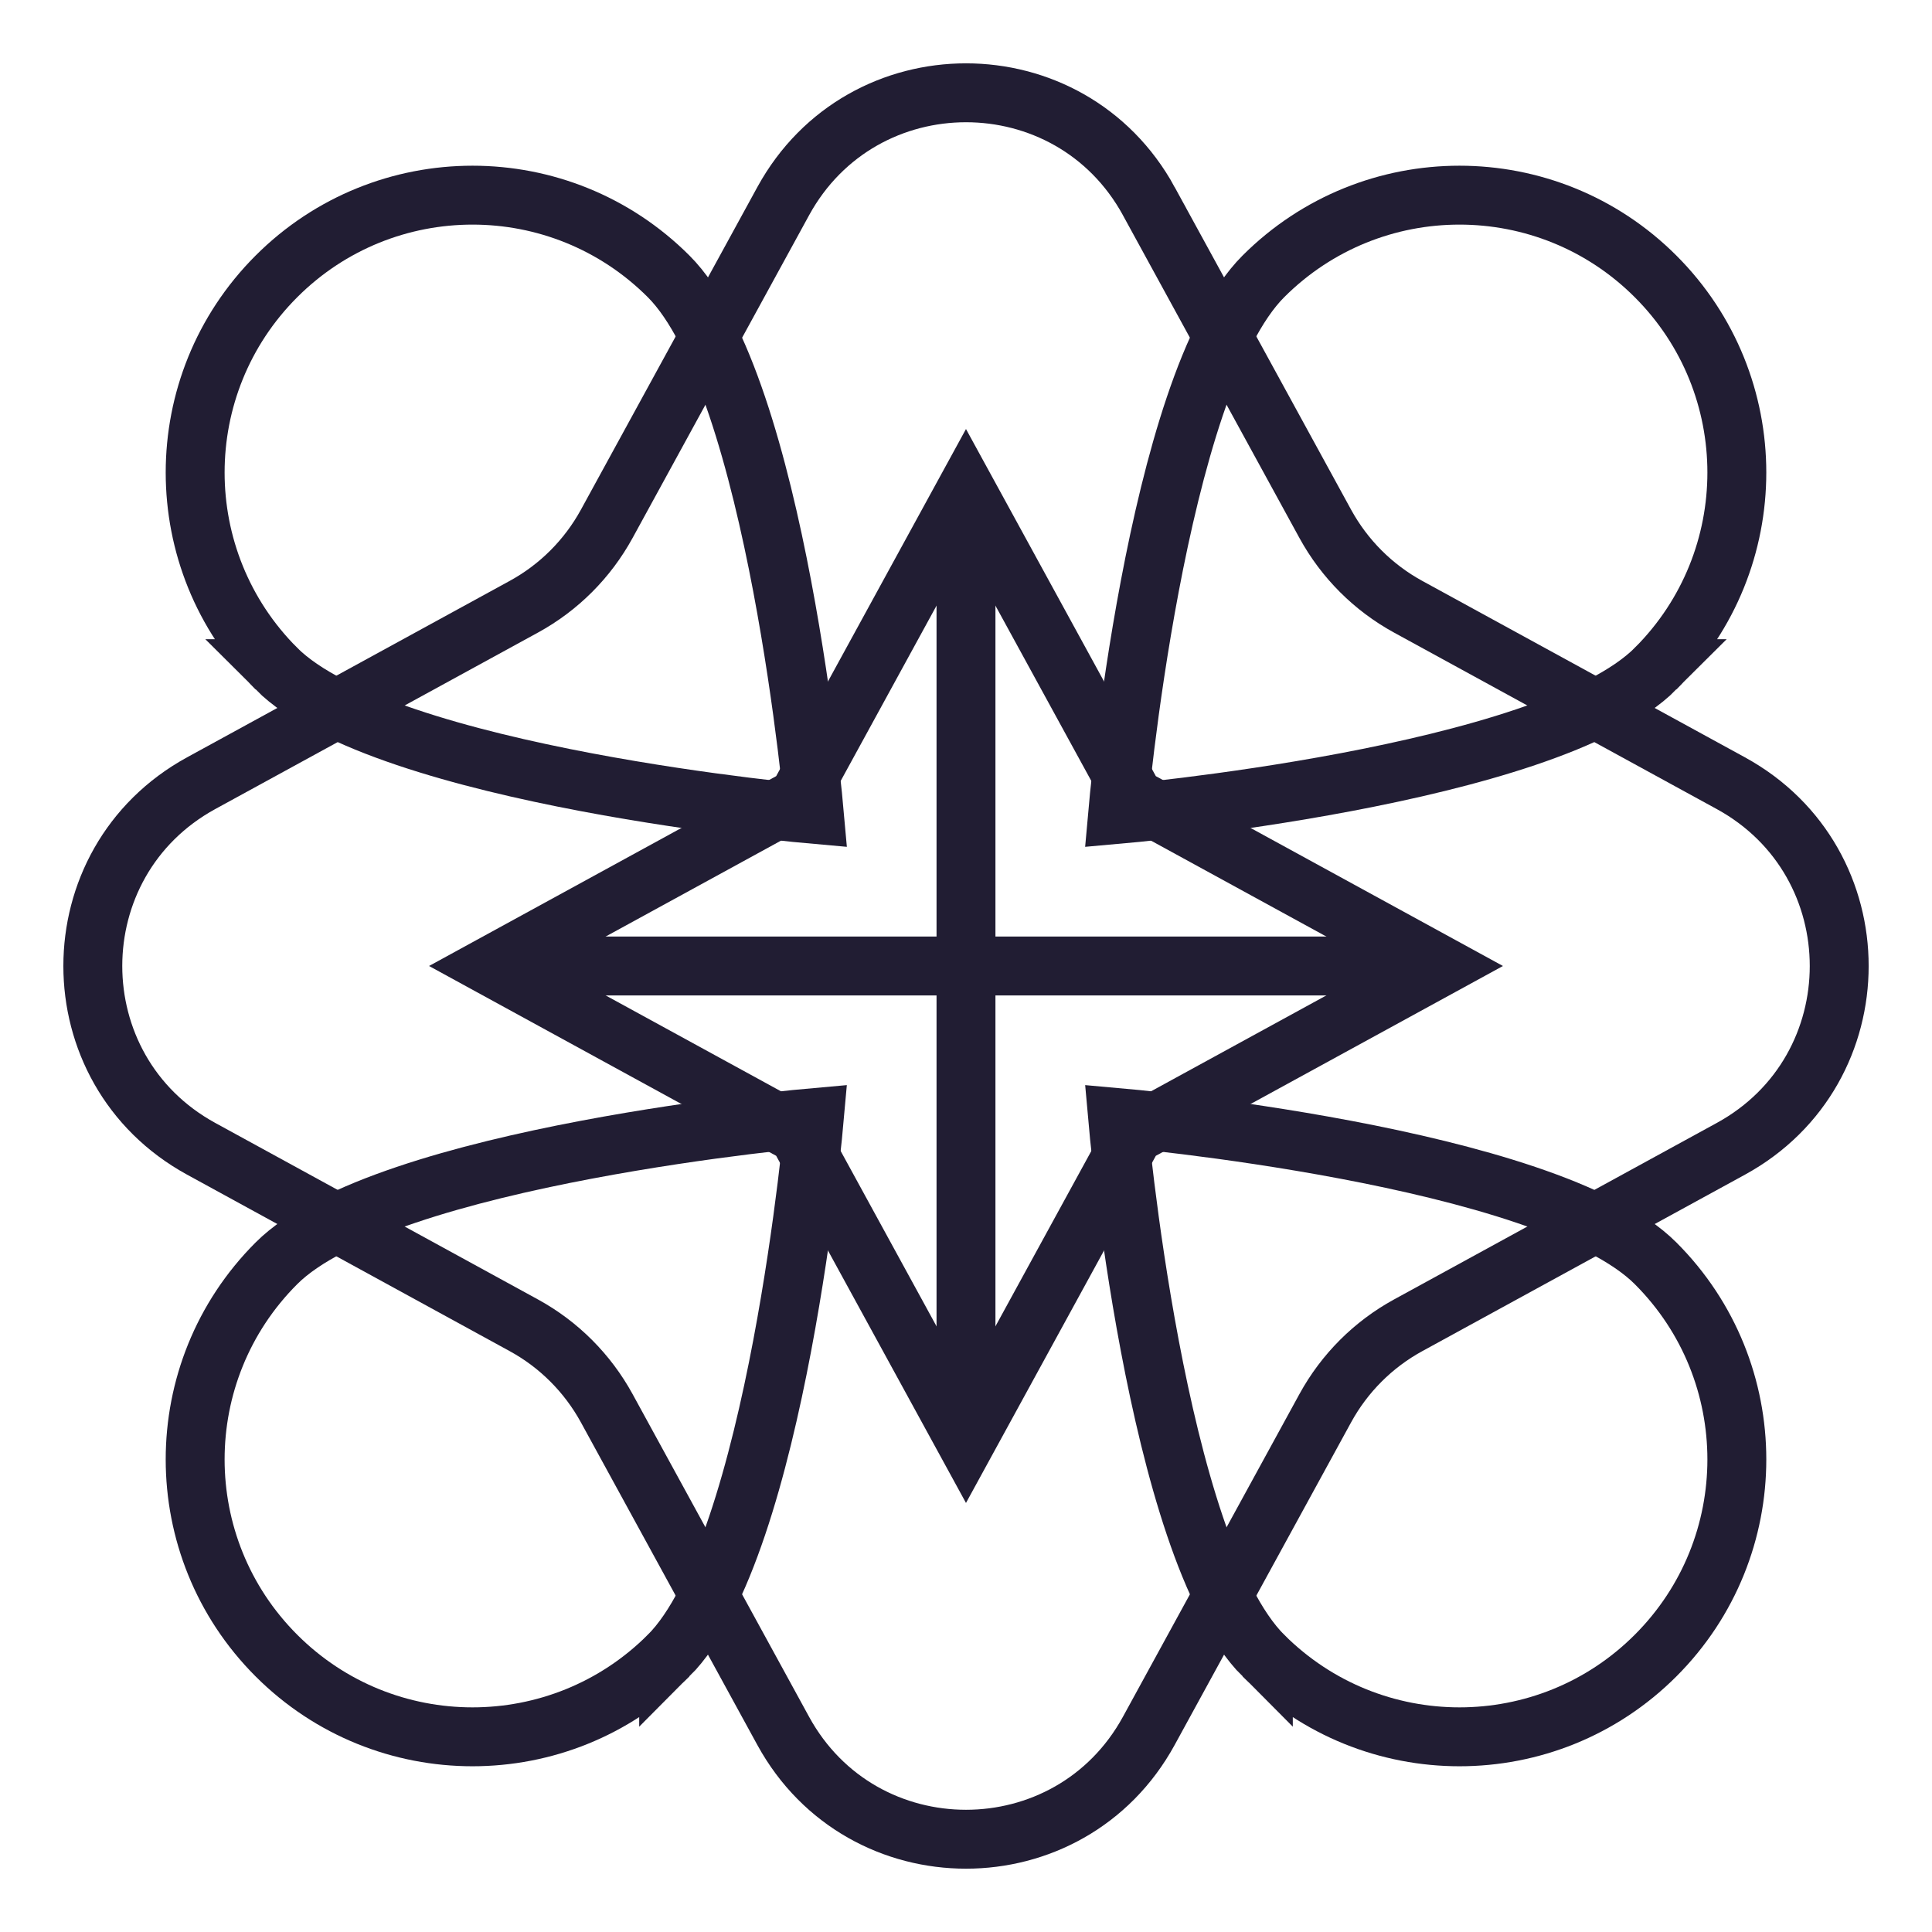 <?xml version="1.0" encoding="UTF-8" standalone="no"?>
<!-- Created with Inkscape (http://www.inkscape.org/) -->

<svg
   xmlns:dc="http://purl.org/dc/elements/1.1/"
   xmlns:cc="http://creativecommons.org/ns#"
   xmlns:rdf="http://www.w3.org/1999/02/22-rdf-syntax-ns#"
   xmlns:svg="http://www.w3.org/2000/svg"
   xmlns="http://www.w3.org/2000/svg"
   xmlns:sodipodi="http://sodipodi.sourceforge.net/DTD/sodipodi-0.dtd"
   xmlns:inkscape="http://www.inkscape.org/namespaces/inkscape"
   width="300"
   height="300"
   viewBox="0 0 79.375 79.375"
   version="1.1"
   id="svg6066"
   inkscape:version="0.92.2 2405546, 2018-03-11"
   sodipodi:docname="7.svg">
  <defs
     id="defs6060" />
  <sodipodi:namedview
     id="base"
     pagecolor="#ffffff"
     bordercolor="#666666"
     borderopacity="1.0"
     inkscape:pageopacity="0.0"
     inkscape:pageshadow="2"
     inkscape:zoom="1.4142136"
     inkscape:cx="174.18032"
     inkscape:cy="155.28768"
     inkscape:document-units="mm"
     inkscape:current-layer="layer1"
     showgrid="false"
     units="px"
     inkscape:snap-bbox="true"
     inkscape:snap-bbox-edge-midpoints="false"
     inkscape:snap-bbox-midpoints="true"
     inkscape:window-width="1600"
     inkscape:window-height="859"
     inkscape:window-x="0"
     inkscape:window-y="0"
     inkscape:window-maximized="1" />
  <g
     inkscape:label="Layer 1"
     inkscape:groupmode="layer"
     id="layer1"
     transform="translate(0,-217.625)">
    <rect
       style="opacity:0.35;fill:none;fill-opacity:1;stroke:none;stroke-width:1.957;stroke-miterlimit:4;stroke-dasharray:none;stroke-opacity:1"
       id="rect10629"
       width="79.375"
       height="79.375"
       x="0"
       y="217.625" />
    <path
       inkscape:connector-curvature="0"
       id="path316"
       style="fill:none;stroke:#211d33;stroke-width:2.42;stroke-linecap:butt;stroke-linejoin:miter;stroke-miterlimit:10;stroke-dasharray:none;stroke-opacity:1"
       d="m 68.019,245.096 c -4.449,4.451 -22.106,5.99 -22.106,5.99 0,0 1.54,-17.655 5.991,-22.105 4.449,-4.451 11.665,-4.451 16.115,0 4.451,4.449 4.451,11.665 0,16.115 z" />
    <path
       inkscape:connector-curvature="0"
       id="path320"
       style="fill:none;stroke:#211d33;stroke-width:2.42;stroke-linecap:butt;stroke-linejoin:miter;stroke-miterlimit:10;stroke-dasharray:none;stroke-opacity:1"
       d="m 27.471,285.643 c 4.449,-4.451 5.99,-22.106 5.99,-22.106 0,0 -17.656,1.54 -22.105,5.991 -4.451,4.449 -4.451,11.664 0,16.115 4.448,4.451 11.664,4.451 16.115,0 z" />
    <path
       inkscape:connector-curvature="0"
       id="path324"
       style="fill:none;stroke:#211d33;stroke-width:2.42;stroke-linecap:butt;stroke-linejoin:miter;stroke-miterlimit:10;stroke-dasharray:none;stroke-opacity:1"
       d="m 51.904,285.643 c -4.451,-4.451 -5.99,-22.106 -5.99,-22.106 0,0 17.656,1.54 22.105,5.991 4.451,4.449 4.451,11.664 0,16.115 -4.448,4.451 -11.664,4.451 -16.115,0 z" />
    <path
       inkscape:connector-curvature="0"
       id="path328"
       style="fill:none;stroke:#211d33;stroke-width:2.42;stroke-linecap:butt;stroke-linejoin:miter;stroke-miterlimit:10;stroke-dasharray:none;stroke-opacity:1"
       d="m 11.356,245.096 c 4.449,4.451 22.106,5.99 22.106,5.99 0,0 -1.542,-17.655 -5.991,-22.105 -4.449,-4.451 -11.665,-4.451 -16.115,0 -4.451,4.449 -4.451,11.665 0,16.115 z" />
    <path
       inkscape:connector-curvature="0"
       id="path332"
       style="fill:none;stroke:#211d33;stroke-width:2.42;stroke-linecap:butt;stroke-linejoin:miter;stroke-miterlimit:10;stroke-dasharray:none;stroke-opacity:1"
       d="m 39.687,237.773 6.908,12.631 12.631,6.908 -12.631,6.907 -6.908,12.632 -6.907,-12.632 -12.631,-6.907 12.631,-6.908 z" />
    <path
       inkscape:connector-curvature="0"
       id="path336"
       style="fill:none;stroke:#211d33;stroke-width:2.42;stroke-linecap:butt;stroke-linejoin:miter;stroke-miterlimit:10;stroke-dasharray:none;stroke-opacity:1"
       d="m 47.198,225.891 7.251,13.258 c 0.787,1.436 1.966,2.617 3.403,3.403 l 13.258,7.25 c 5.937,3.248 5.937,11.775 0,15.022 l -13.258,7.251 c -1.436,0.785 -2.616,1.966 -3.403,3.403 l -7.251,13.258 c -3.248,5.937 -11.773,5.937 -15.021,0 l -7.251,-13.258 c -0.787,-1.436 -1.966,-2.617 -3.403,-3.403 L 8.266,264.823 c -5.937,-3.247 -5.937,-11.774 0,-15.022 l 13.258,-7.25 c 1.436,-0.785 2.616,-1.966 3.403,-3.403 l 7.251,-13.258 c 3.248,-5.937 11.773,-5.937 15.021,0 z" />
    <path
       inkscape:connector-curvature="0"
       id="path340"
       style="fill:none;stroke:#211d33;stroke-width:2.42;stroke-linecap:butt;stroke-linejoin:miter;stroke-miterlimit:10;stroke-dasharray:none;stroke-opacity:1"
       d="m 39.687,237.773 v 39.078" />
    <path
       inkscape:connector-curvature="0"
       id="path344"
       style="fill:none;stroke:#211d33;stroke-width:2.42;stroke-linecap:butt;stroke-linejoin:miter;stroke-miterlimit:10;stroke-dasharray:none;stroke-opacity:1"
       d="M 20.148,257.312 H 59.227" />
  </g>
</svg>
